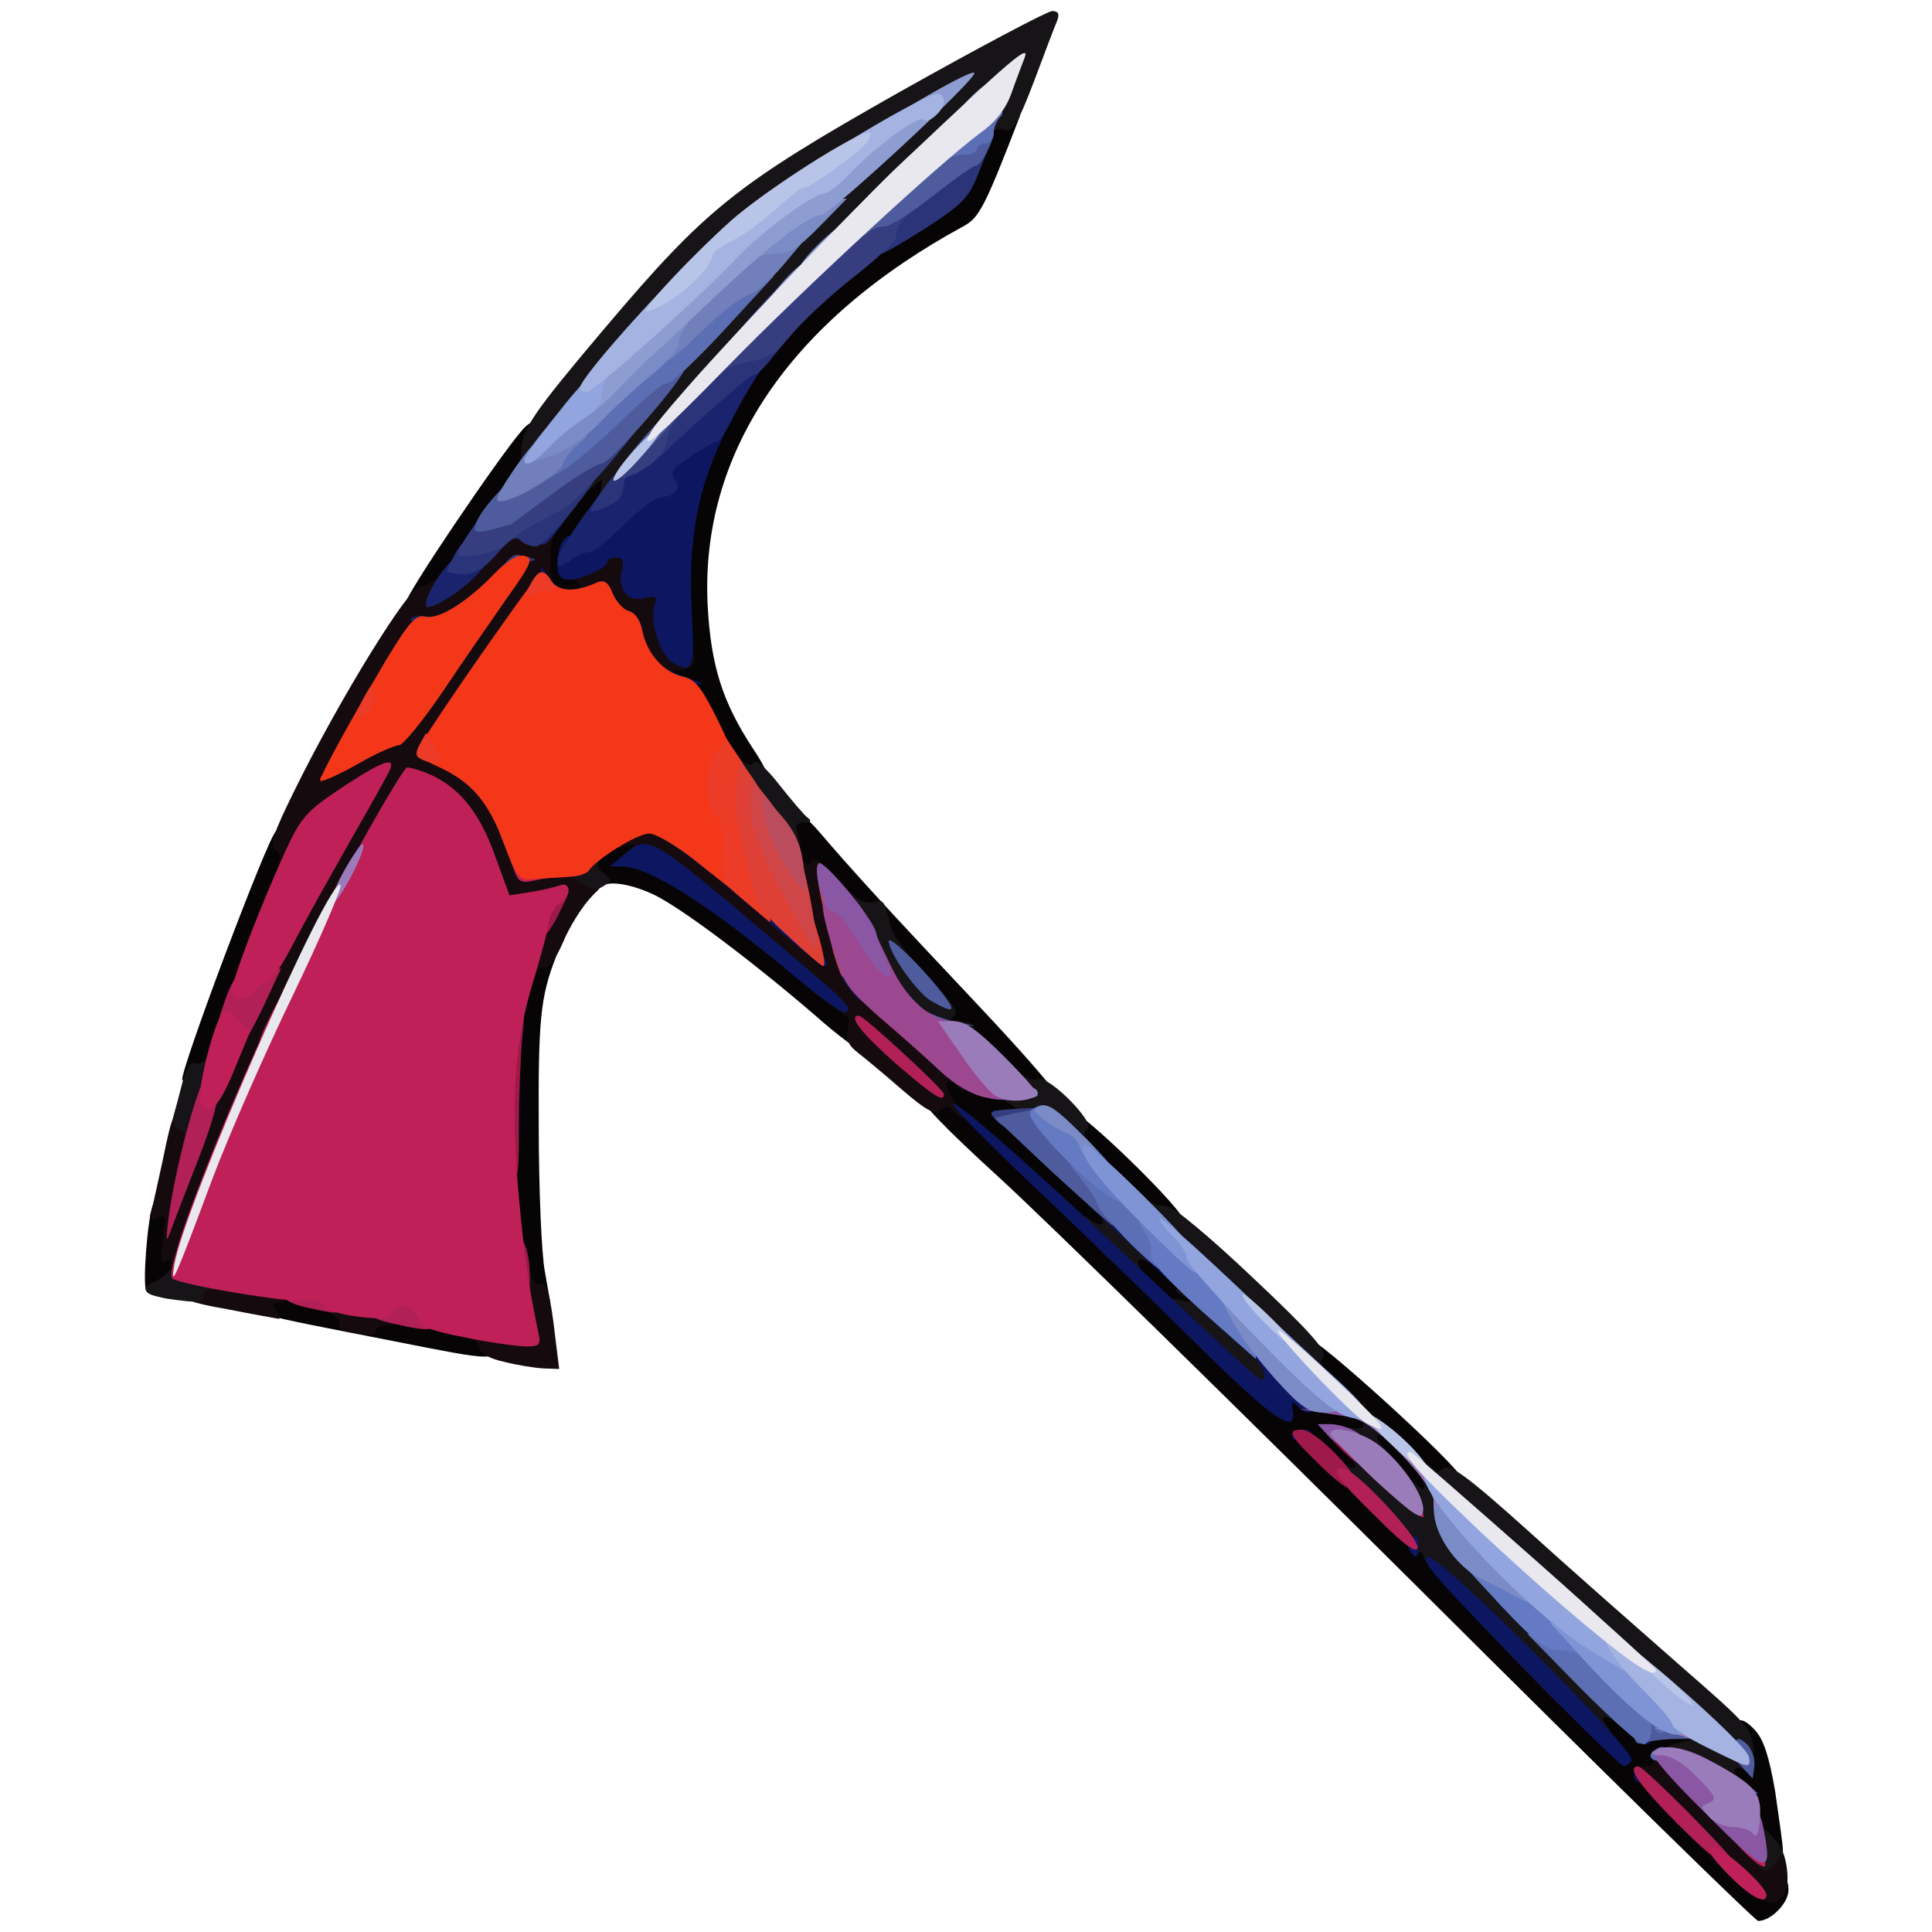 <?xml version="1.0" encoding="utf-8"?>
<!DOCTYPE svg PUBLIC "-//W3C//DTD SVG 1.0//EN" "http://www.w3.org/TR/2001/REC-SVG-20010904/DTD/svg10.dtd">
<svg version="1.0" xmlns="http://www.w3.org/2000/svg" width="32px" height="32px" viewBox="0 0 350 350" preserveAspectRatio="xMidYMid meet">
 <g fill="#070406">
  <path d="M257 287.7 c-33.3 -33.1 -67.4 -66.5 -75.8 -74.2 -10.2 -9.3 -14.9 -14.2 -14.2 -14.9 0.5 -0.5 1 -2 1 -3.3 0 -2 0.5 -2.3 3.9 -2.3 2.2 0 4.3 0.5 4.6 1 0.3 0.6 1.1 1 1.8 1 0.6 0 -0.4 -1.6 -2.3 -3.5 -1.9 -1.9 -4.2 -3.5 -5.2 -3.5 -1.1 0 -1.8 -0.7 -1.8 -1.9 0 -1 -2.5 -4.6 -5.5 -8 -3.5 -3.9 -5.5 -7.1 -5.5 -8.6 0 -1.9 -0.5 -2.5 -2.3 -2.5 -1.3 0 -3.8 -1.5 -5.7 -3.5 -1.9 -1.9 -4.2 -3.5 -5.1 -3.5 -2.4 0 -2.8 -0.9 -3.5 -7.9 -0.6 -5.5 -0.5 -6.1 1.2 -6.1 1 0 3.7 2.2 5.9 4.8 5.8 6.8 12.2 13.8 28.7 31.3 8.1 8.6 14.5 15.9 14.1 16.3 -0.3 0.3 -1.5 0.6 -2.5 0.6 -2.8 0 -2.2 3.3 1.2 6.5 l3 2.9 0 -3.2 c0 -1.7 0.5 -3.4 1.1 -3.8 1.3 -0.8 21.1 18.5 20.3 19.8 -0.9 1.4 -7.7 0.8 -9.6 -0.9 -1.7 -1.5 -1.8 -1.4 -1.8 1.5 0 3 0.2 3.2 3.8 3.2 5.2 0.1 12.2 6.5 12.2 11.3 0 2.6 1.1 4.4 5.8 9 4.2 4.1 6.5 5.7 8.5 5.7 2.5 0 2.7 -0.3 2.7 -3.9 0 -2.2 0.5 -4.3 1 -4.6 1.1 -0.7 27.3 23.1 27.8 25.3 0.2 0.7 -0.6 1.6 -1.7 1.9 -1.2 0.3 -2.1 1.2 -2.1 1.9 0 0.9 -1.2 1.4 -3.4 1.4 -2.7 0 -3.9 -0.7 -5.6 -3.1 -1.2 -1.6 -2.5 -2.8 -2.8 -2.4 -0.8 0.8 8.9 10.5 10.5 10.5 0.7 0 1.3 0.6 1.3 1.3 0 0.6 5.9 7.4 13.1 15 12.3 12.9 13.3 13.7 16.8 13.7 2.5 0 4.4 0.7 5.6 2 1.4 1.5 3.1 2 7.2 2 l5.3 0 0 3.4 c0 3 -0.3 3.5 -2.7 3.8 -5.2 0.6 -4.1 3.5 4.8 12.4 5.6 5.6 9.1 8.4 10.6 8.4 1.8 0 2.3 0.6 2.3 2.4 0 2.4 -3.2 5.6 -5.5 5.6 -0.5 0 -28.2 -27.1 -61.5 -60.3z"/>
  <path d="M317.6 335.4 c-0.9 -0.8 -1.6 -2.8 -1.6 -4.4 0 -1.9 -0.9 -3.5 -2.5 -4.8 -2.9 -2.3 -3.7 -9.2 -1 -9.2 0.9 0 1.5 -0.9 1.5 -2.4 0 -3.5 1.4 -3.9 3.9 -1.2 1.6 1.7 2.6 4.8 3.7 11.2 0.7 4.9 1.4 9.7 1.4 10.7 0 2.2 -3.3 2.3 -5.4 0.1z"/>
  <path d="M71 242.9 c-26.5 -5.2 -25 -4.7 -25 -7.6 l0 -2.6 7.6 0.6 c4.1 0.3 8.5 1.2 9.7 2 1.2 0.8 6 1.7 10.7 2 4.7 0.4 10.2 1.1 12.3 1.7 3.2 0.9 3.7 1.5 3.7 4 0 3.7 0.2 3.7 -19 -0.1z"/>
  <path d="M93.6 235.2 c-0.2 -0.4 -1 -4.5 -1.6 -9.1 -1.5 -9.8 -0.8 -44.5 1 -50.3 1 -3.5 1.4 -3.8 4.7 -3.8 2.6 0 3.4 0.4 3 1.4 -2.8 7.2 -3.2 11.4 -3.1 30.6 0 11.3 0.5 23.1 1.1 26.3 l1 5.7 -2.8 0 c-1.5 0 -3 -0.3 -3.3 -0.8z"/>
  <path d="M26.5 233.9 c-0.7 -1.1 0.2 -13.1 1.2 -15.6 0.3 -0.7 1.5 -1.3 2.8 -1.3 2.1 0 2.3 0.5 3 7.9 0.4 4.4 0.4 8.5 0 9 -0.8 1.4 -6.2 1.4 -7 0z"/>
  <path d="M33 195.6 c0 -2.7 15.2 -43 16.9 -44.9 0.4 -0.4 1.5 -0.5 2.4 -0.1 3 1.1 1.9 6.9 -3.7 21.2 -2.9 7.5 -6.1 16.1 -7.1 19 -1.6 4.9 -1.8 5.2 -5.1 5.2 -1.9 0 -3.4 -0.2 -3.4 -0.4z"/>
  <path d="M147.5 183.8 c-11.4 -9.8 -24.3 -19.5 -29.2 -21.8 -4.6 -2.1 -8.8 -2.6 -9.8 -1 -1.3 2.1 -3.5 -0.3 -3.5 -4.1 0 -4.7 2.7 -6.9 8.7 -6.9 3.6 0 4.3 0.3 4.3 2 0 1.3 1.4 2.7 4.3 4.1 5.8 2.9 15 9.6 24.9 17.9 4.5 3.9 8.6 7 9 7 1 0 1.1 8.7 0.1 9.3 -0.5 0.3 -4.4 -2.6 -8.8 -6.5z"/>
  <path d="M129 137.3 c-1.6 -2.5 -3.4 -6.1 -4 -7.9 -0.8 -2.2 -1.8 -3.4 -3.3 -3.6 -1.7 -0.2 -2.3 -1.1 -2.5 -4 -0.2 -2.9 0 -3.8 1.2 -3.8 1.4 0 1.6 -1.7 1.6 -11.3 0 -29.3 12.8 -49.9 42.3 -68.2 7.8 -4.9 8.1 -5.2 10.6 -11.7 2.6 -6.8 2.6 -6.8 6.4 -6.8 2.7 0 3.8 0.4 3.4 1.2 -6.2 16.1 -7.3 18.2 -10 19.7 -31.7 17.2 -47.9 41.3 -46.5 68.8 0.6 11 2.7 17.5 8.2 25.9 1.9 2.8 3.2 5.5 2.9 5.8 -0.4 0.3 -2.1 0.6 -4 0.6 -2.9 0 -3.7 -0.6 -6.3 -4.7z"/>
  <path d="M73.6 109.1 c-0.5 -0.8 17 -26.7 21.1 -31.3 2.2 -2.5 3.3 -1.3 3.3 3.6 0 3.3 -0.8 5.3 -3.3 8.7 -1.8 2.4 -5.7 7.9 -8.6 12.2 -4.9 7 -5.7 7.7 -8.7 7.7 -1.8 0 -3.5 -0.4 -3.8 -0.9z"/>
  <path d="M97.2 108.8 c-0.7 -0.7 -1.2 -3.9 -1.2 -7.2 0 -5.7 0.3 -6.5 4.5 -11.8 4 -5.1 5 -5.8 8 -5.8 3.4 0 3.5 0.1 3.5 4.1 0 3.3 -0.7 5.1 -3.5 8.5 -3.9 4.7 -4.2 5.4 -2 5.4 1.1 0 1.5 1.1 1.5 4 l0 4 -4.8 0 c-2.6 0 -5.3 -0.5 -6 -1.2z"/>
 </g>
 <g fill="#150b0e">
  <path d="M307.3 333.8 c-6.2 -6.2 -11.3 -11.9 -11.3 -12.6 0 -0.6 0.9 -1.2 2 -1.2 1.3 0 1.8 -0.5 1.4 -1.5 -0.5 -1.1 0.1 -1.5 1.8 -1.5 1.6 0 4.9 2.6 10.8 8.5 4.7 4.7 9 8.5 9.7 8.5 1.6 0 2.9 6.9 1.6 8.9 -2.3 3.6 -4.7 2.2 -16 -9.1z"/>
  <path d="M91.3 246.7 c-2.4 -0.5 -4.3 -1.5 -4.3 -2.2 0 -0.7 -0.7 -1.5 -1.5 -1.9 -3.1 -1.2 -1.3 -2.6 3.3 -2.6 l4.7 0 -0.3 -5.5 c-0.3 -4.3 -0.1 -5.5 1.1 -5.5 0.8 0 1.7 0.9 2 2.1 0.3 1.2 1 1.8 1.5 1.5 1.2 -0.7 1.9 1.8 2.8 9.7 l0.7 5.7 -2.9 -0.1 c-1.6 -0.1 -4.8 -0.6 -7.1 -1.2z"/>
  <path d="M63.2 241.3 c-1.2 -0.2 -2 -0.8 -1.7 -1.3 0.3 -0.5 -0.4 -1.4 -1.5 -2 -4.8 -2.6 0.1 -3.9 9.3 -2.4 2.7 0.5 3.7 1.1 3.7 2.5 0 1.4 -0.7 1.9 -2.5 1.9 -1.4 0 -2.5 0.5 -2.5 1 0 1 -0.7 1.1 -4.8 0.3z"/>
  <path d="M41.3 237.2 c-6.9 -1.2 -8.3 -1.8 -8.3 -3.3 0 -1.1 -0.6 -1.9 -1.4 -1.9 -1 0 -1.2 -0.7 -0.8 -2.2 0.4 -1.5 0.2 -1.9 -0.7 -1.3 -1 0.5 -1.1 -0.4 -0.6 -3.9 0.7 -4.1 0.5 -4.6 -1 -4 -1.4 0.6 -1.6 0.3 -1.1 -1.2 0.3 -1 1.2 -5.2 2.1 -9.3 1.7 -8.4 2.1 -9.1 4.1 -9.1 0.8 0 2.2 -1.7 3.1 -3.7 4.3 -10.6 13 -28.8 17.9 -37.5 3 -5.4 5.4 -10.1 5.4 -10.4 0 -1.7 -3 2.2 -4 5.2 -0.9 2.6 -1.7 3.4 -3.5 3.4 -1.8 0 -2.3 -0.4 -1.8 -1.6 0.3 -0.9 0 -2 -0.8 -2.5 -1.1 -0.7 -0.5 -2.7 3.4 -10.6 8.2 -16.7 21 -37.4 22.8 -37 1 0.3 4.1 -2.1 7.9 -5.9 4.7 -4.8 6.9 -6.4 9 -6.4 3.1 0 8.3 2.4 7.3 3.3 -0.8 0.9 -0.8 7.5 0 8.4 0.4 0.3 -0.9 2.8 -2.9 5.5 -1.9 2.7 -6.4 9.1 -9.9 14.2 l-6.5 9.3 4.5 2.9 c4.5 2.8 8.3 8.8 10 15.6 0.7 2.5 0.9 2.7 5.3 2.1 3.8 -0.4 5.1 -0.1 7.1 1.6 l2.5 2.1 -3.1 3.3 c-1.7 1.7 -4.1 5.5 -5.3 8.4 -1.4 3.2 -2.7 5 -3.5 4.7 -0.7 -0.3 -1.5 0.2 -1.8 1 -0.4 0.9 -1.1 1.6 -1.7 1.6 -1.5 0 -1.2 -5.5 0.4 -9.5 l1.5 -3.5 -3.8 0 -3.8 0 -2.7 -7.3 c-2.5 -6.9 -7.6 -13.7 -10.2 -13.7 -1.7 0 -12.8 19.5 -22.3 39.1 -7.7 15.9 -19.9 45.7 -18.9 46.3 0.2 0.1 3.9 0.8 8.3 1.5 5 0.8 8.4 1.9 9.1 3 1.1 1.4 0.9 1.6 -1.2 1.9 -2.1 0.3 -2.3 0.6 -1.3 1.8 0.6 0.8 0.8 1.4 0.3 1.3 -0.5 -0.1 -4.6 -0.8 -9.1 -1.7z m35.1 -113.7 c5.2 -7.8 5.4 -8.5 3.3 -8.5 -1.7 0 -3.3 1.7 -7 7.9 -5.2 8.7 -5.3 9.1 -3.4 9.1 0.8 0 3.9 -3.8 7.1 -8.5z"/>
  <path d="M173 201.5 c-1 -1.2 -1.6 -1.3 -2.6 -0.4 -1.1 0.9 -2.6 0.1 -7 -3.7 -3.1 -2.7 -6.7 -5.7 -8 -6.7 -1.8 -1.4 -2.2 -2.5 -1.8 -4.3 0.3 -1.3 0.2 -2.4 -0.3 -2.4 -0.5 0 -4.8 -3.4 -9.7 -7.5 -11.9 -9.9 -27.2 -20.5 -29.9 -20.5 -2.2 -0.1 -2.2 -0.1 -0.2 -1.7 1.9 -1.5 1.9 -1.5 -0.7 -0.9 -2.5 0.6 -2.8 0.3 -2.8 -1.8 0 -2.9 1.6 -3.6 8 -3.6 4.5 0 5.5 0.5 12.5 6.3 4.3 3.4 8.8 7 10.1 8 l2.4 1.9 0 -4.9 c0 -2.6 0.5 -5.5 1 -6.3 0.8 -1.2 1 -1.1 1 0.7 0 1.2 0.5 2.5 1 2.8 0.6 0.3 1 0.1 1 -0.6 0 -0.7 1.1 -0.2 2.5 1.1 1.4 1.3 2.5 3.1 2.5 4.1 0 0.9 0.9 4.7 2 8.3 2 6.3 2.5 7 11.5 14.7 8.2 7 9.5 8.5 9.5 11.2 0 2.4 -0.3 2.8 -1.2 1.9 -0.7 -0.7 -1.5 -1.2 -2 -1.2 -1.1 0 0.4 3.3 2.1 4.7 0.9 0.6 1.3 1.4 1 1.7 -0.3 0.4 -1.2 0 -1.9 -0.9z"/>
  <path d="M116.1 122.8 c-1.2 -1.2 -2.4 -3.6 -2.7 -5.5 -0.3 -1.8 -1.2 -3.3 -2 -3.3 -0.8 0 -1.9 -0.9 -2.6 -2 -0.8 -1.2 -2.4 -2 -4 -2 -1.8 0 -2.8 -0.5 -2.8 -1.5 0 -0.8 0.7 -1.5 1.5 -1.5 0.8 0 1.5 -0.4 1.5 -1 0 -0.5 -0.9 -1 -2 -1 -1.5 0 -2 -0.7 -2 -2.7 0 -1.6 0.5 -3.5 1 -4.3 0.8 -1.2 1 -1.1 1 0.8 0 2.6 1.2 2.8 3.4 0.7 0.8 -0.8 3.2 -1.5 5.5 -1.5 4 0 4.1 0.1 4.1 3.5 0 3.2 0.2 3.5 3 3.5 2.9 0 3 0.2 3 4.5 0 3.2 0.6 5.1 2 6.5 2.6 2.6 2.5 4.8 -0.2 5.3 l-2.3 0.4 2.2 0.8 c3.2 1 1.8 2.5 -2.2 2.5 -2.2 0 -4.1 -0.8 -5.4 -2.2z"/>
 </g>
 <g fill="#161416">
  <path d="M318.2 337.8 c-1.3 -1.3 -1.7 -7.8 -0.4 -7.8 0.9 0 5.2 4.5 5.2 5.5 0 0.7 -2.6 3.5 -3.2 3.5 -0.2 0 -0.9 -0.5 -1.6 -1.2z"/>
  <path d="M307 322 c-1.9 -1.1 -4.3 -1.9 -5.3 -2 -3 0 -1.5 -3.4 1.8 -4.1 l3 -0.7 -3.2 -0.1 c-3.8 -0.1 -4.4 -1.6 -1 -2.5 2.6 -0.8 3.1 -0.3 -23.4 -23.5 -14.4 -12.7 -15.5 -13.5 -8.9 -6.5 4.1 4.3 11.1 11.7 15.7 16.4 6.6 6.8 8.3 9.1 8.3 11.4 0 2.3 -0.3 2.7 -1.2 1.8 -1.7 -1.7 -3.3 -1.5 -1.8 0.3 1.1 1.3 0.8 1.5 -1.3 1.5 -2 0 -5.8 -3.4 -17.1 -15.2 -8 -8.4 -14.6 -15.8 -14.6 -16.5 0 -0.7 -0.4 -1.2 -0.9 -1.1 -1.7 0.5 -15.1 -13.3 -15.1 -15.5 0 -1.6 0.3 -1.8 1.2 -0.9 1.9 1.9 3.3 1.4 1.5 -0.6 -2.5 -2.7 -2.2 -6.2 0.3 -5.5 1.1 0.3 2 0 2 -0.6 0 -0.6 -0.7 -1.1 -1.5 -1.1 -0.8 0 -1.5 -0.4 -1.5 -1 0 -0.5 0.7 -1 1.5 -1 2.3 0 7.5 4.1 7.5 5.9 0 1.2 -0.3 1.2 -1.2 0.3 -1.9 -1.9 -3.3 -1.4 -1.5 0.6 1 1 1.5 2.1 1.4 2.3 -0.2 0.2 1.2 1.8 3.1 3.4 3.3 2.8 3.5 2.9 3 0.8 -0.7 -2.4 0.6 -4.1 1.7 -2.3 0.5 0.8 1.1 0.8 2 0 1.1 -0.9 4.3 1.4 15.2 11.2 7.6 6.9 19.9 17.7 27.3 24.2 13.3 11.6 13.5 11.8 13.7 16.3 0.3 4 0.2 4.4 -1.2 3.3 -0.9 -0.7 -1.8 -1 -2.2 -0.6 -0.4 0.3 0.2 1.3 1.3 2.1 1.8 1.3 1.7 1.4 -1.6 1.4 -1.9 0 -5.1 -0.8 -7 -1.9z"/>
  <path d="M218.7 245.2 c-8.3 -8.3 -9.5 -10.6 -4.9 -9.7 2.5 0.6 2.5 0.5 0.7 -0.6 -2 -1.3 -2 -1.3 0.3 -1.8 2.3 -0.6 2.2 -0.7 -1.2 -4 -3.4 -3.3 -3.6 -3.4 -3.6 -1.2 0 2 -0.2 2.2 -1.5 1.1 -0.9 -0.7 -1.8 -1 -2.2 -0.7 -0.3 0.4 0 1.3 0.7 2.2 1 1.2 1 1.5 -0.1 1.5 -2.4 0 -10.9 -8 -10.9 -10.2 0 -1.7 0.2 -1.8 1.5 -0.8 0.9 0.7 1.8 1 2.2 0.6 0.4 -0.3 -0.2 -1.3 -1.3 -2.1 -1.8 -1.3 -1.7 -1.4 1.5 -1.5 1.9 0 4.3 0.7 5.3 1.7 1.7 1.5 1.8 1.5 1.8 -0.6 0 -1.5 0.4 -2 1.3 -1.4 0.6 0.4 2.1 0.8 3.1 0.8 1.1 0 7.9 5.7 15.6 13 10.3 9.7 13.5 13.3 12.7 14.3 -0.7 0.9 -0.5 1.7 0.9 2.7 1.8 1.3 1.7 1.4 -1.5 1.5 -1.9 0 -4.3 -0.7 -5.3 -1.7 -1.7 -1.5 -1.8 -1.4 -1.8 1.5 0 2.8 -0.3 3.2 -2.8 3.2 -2.1 0 -4.5 -1.8 -10.5 -7.8z"/>
  <path d="M30.5 235.3 c-3.9 -0.6 -5.4 -2 -2.9 -2.9 1 -0.4 2.6 -1.5 3.4 -2.5 1.3 -1.6 2 -1.7 5.3 -0.7 3.8 1.2 5.4 4.7 2 4.4 -1 0 -1.7 0.5 -1.5 1.2 0.2 1.2 -0.7 1.3 -6.3 0.5z"/>
  <path d="M33.3 206.6 c0.3 -0.8 -0.1 -1.7 -0.9 -2 -0.9 -0.3 -1.3 -1.3 -1 -2.3 0.3 -1 1 -3.7 1.6 -6 0.7 -2.9 1.5 -4 2.4 -3.7 0.7 0.3 1.6 -0.2 1.9 -1 1 -2.7 2.7 -1.8 2.7 1.4 0 1.7 -0.7 5.7 -1.7 9 -1.3 4.7 -2 6 -3.6 6 -1.2 0 -1.7 -0.5 -1.4 -1.4z"/>
  <path d="M190.5 206 c-1.2 -1.3 -3.1 -2 -5.7 -2 -2.7 0 -3.8 -0.4 -3.8 -1.5 0 -0.8 0.8 -1.5 1.8 -1.5 1.6 -0.1 1.6 -0.1 0 -1.1 -2.2 -1.2 -2.4 -3.9 -0.3 -3.9 0.8 0 1.5 -0.5 1.5 -1.1 0 -0.8 0.4 -0.8 1.4 0 0.7 0.6 2 0.9 2.7 0.6 1.9 -0.7 10.5 8 8.9 9 -0.8 0.5 -0.8 1 0.1 2.1 1.9 2.3 -4.4 1.8 -6.6 -0.6z"/>
  <path d="M164.4 186 c-1.9 -1.3 -4.3 -4.3 -5.9 -7.8 -1.5 -3.1 -3.4 -7 -4.1 -8.5 -0.8 -1.6 -1.4 -4.2 -1.4 -5.9 0 -3 0.1 -3 1.9 -1.4 1 0.9 2.5 1.4 3.4 1 1.7 -0.6 2 -0.2 3.1 4.6 0.3 1.4 3.3 5.4 6.7 8.9 4.5 4.7 5.7 6.6 4.7 7.2 -0.9 0.6 -0.7 0.9 0.9 0.9 2.7 0 3.8 1.6 1.7 2.4 -3.1 1.2 -7.9 0.5 -11 -1.4z"/>
  <path d="M104.5 159.4 c-2.4 -1.9 -2.7 -2.5 -1.6 -3.8 0.8 -0.9 2.7 -1.6 4.3 -1.6 2.6 0 2.9 0.2 1.8 1.5 -1.1 1.3 -1 1.8 0.4 2.8 1.5 1.1 1.5 1.3 -0.2 2.3 -1.4 0.9 -2.3 0.7 -4.7 -1.2z"/>
  <path d="M136.1 147.7 c-2.9 -3.8 -4.1 -6.3 -4.1 -8.7 0 -3.2 0.1 -3.2 1.9 -1.6 1.3 1.1 2.1 1.4 2.6 0.7 0.3 -0.7 2.4 1.1 4.7 4.1 2.3 2.9 4.6 5.6 5.2 6 0.7 0.5 0.4 0.8 -0.7 0.8 -1.4 0 -1.7 0.5 -1.2 2 0.5 1.6 0.2 2 -1.8 2 -1.8 0 -3.6 -1.5 -6.6 -5.3z"/>
  <path d="M108.8 88.8 c0.5 -2.3 0.5 -2.3 -1.6 -0.4 -2.2 1.9 -2.2 1.9 -2.2 -1.3 0 -3.7 10.3 -16.5 32.6 -40.5 11.9 -12.9 13.2 -14.6 9.5 -12.5 -9.2 5.1 -26.7 22.7 -41.4 41.6 -5 6.4 -7.8 9.3 -9.3 9.3 -1.7 0 -2.1 -0.6 -2 -3.3 0.2 -4 2.1 -6.8 15.2 -22.3 18.3 -21.6 23.6 -25.9 53.3 -42.7 14.4 -8.1 26.9 -14.7 27.7 -14.7 1.1 0 1.4 0.5 0.9 1.8 -0.4 0.9 -2.3 5.9 -4.2 11 -3 7.8 -3.9 9.2 -5.4 8.7 -1.3 -0.4 -1.9 -0.1 -1.9 0.9 0 2.1 -2.8 2.1 -3.2 0 -0.6 -3.3 -36 32.8 -57.8 58.9 -4.4 5.3 -7.1 7.7 -8.6 7.7 -1.8 0 -2.1 -0.4 -1.6 -2.2z"/>
 </g>
 <g fill="#0d1660">
  <path d="M296 321.5 c0 -0.9 0.5 -1.5 1.1 -1.3 0.6 0.2 1.1 0.8 1.1 1.3 0 0.5 -0.5 1.1 -1.1 1.3 -0.6 0.2 -1.1 -0.4 -1.1 -1.3z"/>
  <path d="M280.5 306.8 c-21 -21.5 -23 -23.7 -21.9 -24.8 1.3 -1.3 37.9 35.3 37 36.9 -0.4 0.6 -1 1.1 -1.4 1.1 -0.4 0 -6.6 -6 -13.7 -13.2z"/>
  <path d="M278.1 297.3 c-9.9 -10.4 -17.6 -19 -17 -19.2 1.1 -0.3 37.9 35.7 37.9 37.1 0 2.8 -5 -1.5 -20.9 -17.9z"/>
  <path d="M255.4 280.9 c-0.3 -0.6 -0.1 -1.6 0.5 -2.2 0.8 -0.8 1.1 -0.5 1.1 1.1 0 2.4 -0.5 2.8 -1.6 1.1z"/>
  <path d="M234 260 c0 -0.5 0.9 -1 2.1 -1 1.1 0 1.7 0.5 1.4 1 -0.3 0.6 -1.3 1 -2.1 1 -0.8 0 -1.4 -0.4 -1.4 -1z"/>
  <path d="M216.5 243.2 c-8.2 -8.1 -21.7 -21.2 -30 -29 -8.2 -7.8 -14.5 -14.2 -13.8 -14.2 1.4 0 14.4 11.5 37.5 33.3 9.7 9.2 17.9 16.7 18.2 16.7 1.6 0 0.3 -3.1 -2.1 -5 -6.8 -5.3 -47.1 -43.5 -46.2 -43.8 1.2 -0.5 4.1 2 28.6 24.9 11.4 10.8 21 18.9 22 18.9 2.8 0 7.3 5.1 7.3 8.3 0 2.9 -0.9 3.4 -2.9 1.5 -1 -1.1 -1.2 -0.9 -0.9 0.7 0.8 4.7 -3.6 1.7 -17.7 -12.3z"/>
  <path d="M144.1 177 c-14.7 -12.4 -26.4 -20 -31.3 -20 l-2.3 -0.1 2.4 -1.9 c4.6 -3.9 4.2 -4.2 28.4 16.3 12.4 10.5 13.2 11.3 11.9 12.1 -0.5 0.3 -4.6 -2.6 -9.1 -6.4z"/>
  <path d="M154.2 179.5 c-3.1 -3.9 -2.8 -5.5 0.4 -2.3 1.5 1.4 2.4 3.2 2.2 3.9 -0.3 0.8 -1.2 0.2 -2.6 -1.6z"/>
  <path d="M141.5 168.9 c-14.1 -12.2 -21.7 -17.9 -23.8 -17.9 -1.2 0 -3.9 1.1 -6 2.5 -2.8 2 -3.7 2.2 -3.7 1.1 0 -2.6 4.2 -4.6 9.5 -4.6 5.4 0.1 4 -0.8 23.2 15.3 7.3 6 10.5 9.8 8.5 9.7 -0.4 -0.1 -3.8 -2.8 -7.7 -6.1z"/>
  <path d="M118 122 c-1.1 -1.1 -2.3 -3.8 -2.6 -6 -0.5 -3 -1.1 -4 -2.5 -4 -1 0 -2.3 -0.9 -2.9 -2 -0.9 -1.6 -2.1 -2 -6.5 -2 -5.3 0 -5.5 -0.1 -5.5 -2.7 l0 -2.7 1.6 2.3 c1.7 2.3 4.3 2.5 8.6 0.6 1.3 -0.5 2 0 2.8 2 0.6 1.5 1.9 2.9 2.9 3.2 1.2 0.3 2.2 1.7 2.5 3.6 0.9 4.5 2.9 6.7 7.3 8.2 l3.8 1.4 -3.7 0.1 c-2.5 0 -4.5 -0.7 -5.8 -2z"/>
  <path d="M121.8 120 c-2.2 -1.3 -4.1 -7.4 -3.3 -10.1 0.6 -1.9 0.4 -2.1 -1.8 -1.5 -3.1 0.7 -4.9 -1.7 -4 -5.2 0.4 -1.6 0.1 -2.2 -1.1 -2.2 -0.9 0 -1.6 0.4 -1.6 0.8 0 1.1 -4.6 3.2 -7 3.2 -1.4 0 -2 -0.7 -2 -2.4 0 -3.5 1 -5.6 2.7 -5.6 0.7 0 3.6 -2.2 6.4 -5 2.7 -2.7 5.6 -5 6.4 -5 0.9 0 1.5 -1 1.5 -2.3 0 -2.9 6.9 -7.7 11 -7.7 l2.9 0 -1.9 4.3 c-3.8 8.6 -5.3 17.5 -4.7 29 0.6 11.1 0.3 11.9 -3.5 9.7z"/>
 </g>
 <g fill="#1a236d">
  <path d="M74.4 112.1 c0.3 -0.4 1.6 -0.6 2.9 -0.4 1.6 0.3 3.8 -0.7 7.1 -3.2 3.6 -2.7 4.7 -3.2 4.4 -1.8 -0.5 2.8 -6.6 6.3 -11 6.3 -2.2 0 -3.7 -0.4 -3.4 -0.9z"/>
  <path d="M77.4 108.3 c1.5 -3.8 5.2 -8.3 6.4 -7.8 0.8 0.3 2.3 0.5 3.5 0.5 1.9 0 1.9 0.2 -0.9 3.1 -2.6 2.8 -7.3 5.9 -9 5.9 -0.3 0 -0.3 -0.8 0 -1.7z"/>
  <path d="M101 101.3 c0 -2 11.7 -17.7 16.7 -22.5 11.3 -11 15.1 -13.8 18.2 -13.8 l3.3 0 -2.2 3.3 c-1.1 1.7 -3.1 5.1 -4.3 7.5 -1.1 2.3 -2.4 4.2 -2.8 4.2 -0.4 0 -2.6 1.2 -4.8 2.7 -3.1 2 -3.8 2.9 -3 3.9 1.4 1.7 0.3 3.4 -2.1 3.4 -1.1 0 -4.2 2.3 -6.9 5 -2.8 2.8 -5.6 5 -6.3 5 -0.8 0 -2.4 0.7 -3.6 1.6 -2 1.4 -2.2 1.4 -2.2 -0.3z"/>
  <path d="M98 97.7 c0 -2 5.2 -8.6 6.8 -8.7 0.8 0 0 1.9 -2 4.6 -3.7 5.2 -4.8 6.1 -4.8 4.1z"/>
 </g>
 <g fill="#2b3479">
  <path d="M89.9 103.6 c2.4 -2.5 3.8 -3.2 5.4 -2.8 2.1 0.6 2.1 0.6 0.3 1 -1.1 0.2 -2.8 1.5 -3.9 2.8 -1 1.3 -2.6 2.4 -3.5 2.4 -1.1 0 -0.7 -0.9 1.7 -3.4z"/>
  <path d="M81 103.4 c0 -0.3 0.8 -1.9 1.7 -3.5 1.4 -2.3 2.5 -2.9 5 -2.9 2.2 0 3.3 -0.5 3.3 -1.5 0 -2 6.9 -6.5 10.1 -6.5 1.8 0 3.4 -0.9 4.7 -2.6 1 -1.5 2.4 -2.5 3 -2.3 1.5 0.6 -9.7 14.9 -11.7 14.9 -1 0 -2.2 -0.5 -2.8 -1.1 -0.9 -0.9 -2 -0.2 -4.3 2.5 -2.3 2.6 -4 3.6 -6.1 3.6 -1.6 0 -2.9 -0.3 -2.9 -0.6z"/>
  <path d="M107 92.4 c0 -0.3 1.2 -2.3 2.8 -4.5 2.5 -3.5 6.2 -5.3 6.2 -2.9 0 0.6 -0.7 1 -1.5 1 -0.8 0 -1.5 0.8 -1.5 1.9 0 1 -0.6 2.3 -1.2 2.8 -1.7 1.3 -4.8 2.4 -4.8 1.7z"/>
  <path d="M118 80.2 c0 -2.2 1.8 -4.7 7.3 -10.5 7 -7.5 7.3 -7.7 12 -7.7 l4.9 0 -2.4 2.9 c-1.3 1.7 -2.7 3 -3.2 3 -0.8 0.1 -7.2 5.6 -15.2 13.1 -2.8 2.7 -3.4 2.5 -3.4 -0.8z"/>
  <path d="M159 42 c0 -3.7 0.5 -4.3 6.9 -9.5 5 -3.9 7.8 -5.5 10 -5.5 l3.1 0 -1.9 4.8 c-1.6 4 -2.9 5.3 -9.2 9.4 -4.1 2.6 -7.7 4.7 -8.1 4.7 -0.5 0.1 -0.8 -1.7 -0.8 -3.9z"/>
 </g>
 <g fill="#363e80">
  <path d="M180.6 203.1 c-1.7 -1.8 -1.6 -1.9 3.3 -2.2 4.7 -0.4 5.1 -0.2 5.1 1.9 0 1.8 -0.5 2.2 -3.3 2.2 -2.1 0 -4.1 -0.8 -5.1 -1.9z"/>
  <path d="M179.5 199 c-2.4 -0.6 -1.8 -0.8 2.9 -0.9 3.3 0 5.7 0.1 5.5 0.3 -1.1 0.9 -5.7 1.2 -8.4 0.6z"/>
  <path d="M92 101.5 c0.7 -0.8 1.6 -1.2 2.1 -0.9 1.3 0.8 0.1 2.4 -1.8 2.4 -1.3 0 -1.3 -0.3 -0.3 -1.5z"/>
  <path d="M83 100.3 c0 -1.3 4.9 -8.3 5.9 -8.3 0.4 0 4.1 -2.5 8.1 -5.5 5.7 -4.2 8.2 -5.5 10.9 -5.5 2.6 0 4.4 -0.9 7 -3.2 1.9 -1.8 0.3 0.4 -3.5 5 -3.8 4.6 -8.2 9 -9.9 9.7 -4.1 1.9 -8.8 4.8 -10 6.2 -1.2 1.4 -8.5 2.9 -8.5 1.6z"/>
  <path d="M111.6 85.9 c2.1 -3.6 9 -10.9 10.3 -10.9 1 0 1.1 0.4 0.3 1.3 -0.5 0.6 -1.2 2.3 -1.4 3.6 -0.3 2.5 -3.7 5.5 -7.7 6.6 -1.8 0.6 -2.2 0.4 -1.5 -0.6z"/>
  <path d="M129 67.3 c0 -2.4 9.2 -13.1 19.8 -23 6.3 -5.9 7 -6.2 11.6 -6.3 4.8 0 4.9 0 3.2 1.9 -1 1.1 -1.5 2.4 -1.2 2.9 0.3 0.5 -3.1 3.7 -7.5 7.2 -4.5 3.5 -9.6 8.3 -11.5 10.6 -2.8 3.3 -4.4 4.4 -7.7 4.9 -2.3 0.4 -4.7 1.5 -5.4 2.4 -1.1 1.4 -1.2 1.4 -1.3 -0.6z"/>
 </g>
 <g fill="#9f194a">
  <path d="M239.2 265.5 c-5.6 -5.4 -6.2 -6.5 -3.4 -6.5 2.7 0 11.4 9.2 9.9 10.5 -0.9 0.8 -2.7 -0.3 -6.5 -4z"/>
  <desc>cursor-land.com</desc><path d="M242.5 262.1 c-3.3 -3.5 -3.6 -4.1 -1.9 -4.1 2.6 0 6.7 4.3 6.2 6.5 -0.2 1.2 -1.2 0.7 -4.3 -2.4z"/>
  <path d="M92 229.5 c0 -4 0.4 -5.5 1.4 -5.5 1.6 0 2.6 3 2.6 7.8 0 2.5 -0.4 3.2 -2 3.2 -1.8 0 -2 -0.7 -2 -5.5z"/>
  <path d="M90 203.3 c0 -6 0.3 -13.2 0.6 -16 0.6 -4.4 1 -5.3 2.7 -5.3 1.8 0 1.9 0.4 1.3 6.1 -0.3 3.4 -0.6 10.6 -0.6 16 0 9.2 -0.1 9.9 -2 9.9 -1.9 0 -2 -0.7 -2 -10.7z"/>
  <path d="M96.4 168.6 c-0.3 -0.8 -0.4 -2.7 -0.2 -4.3 0.2 -2.4 0.8 -2.8 3.6 -3.1 3.8 -0.4 3.8 -0.3 1.2 4.8 -2.1 4.2 -3.7 5 -4.6 2.6z"/>
 </g>
 <g fill="#b12056">
  <path d="M303.7 330.2 c-6.9 -7 -9.1 -10.2 -6.9 -10.2 1 0 17.2 16.3 17.2 17.3 0 2.2 -3.4 -0.2 -10.3 -7.1z"/>
  <path d="M306 325.5 c-4 -4.1 -7.1 -7.8 -6.7 -8.2 1 -0.9 15.1 13.1 14.6 14.6 -0.2 0.6 -3.8 -2.2 -7.9 -6.4z"/>
  <path d="M249.3 274.8 c-7.3 -7.1 -8.4 -8.8 -6 -8.8 2.1 0 13.9 12.6 13.5 14.4 -0.2 1.1 -2.3 -0.4 -7.5 -5.6z"/>
  <path d="M250.5 269.4 c-5.3 -4.8 -6.5 -6.4 -5 -6.4 2.3 0 13 10.2 12.4 11.8 -0.2 0.5 -3.5 -1.9 -7.4 -5.4z"/>
  <path d="M71.3 239.8 c-4.5 -1 -5 -1.7 -3.3 -4.9 0.7 -1.2 2.1 -1.9 4.1 -1.9 4.7 0 6.9 1.6 6.9 5 0 3.3 -0.5 3.4 -7.7 1.8z"/>
  <path d="M55.3 236.8 c-7.2 -1.6 -4.4 -5.5 3.3 -4.6 2.3 0.2 3 0.9 3.2 3.1 0.4 3 0.1 3 -6.5 1.5z"/>
  <path d="M32 227 c0 -2.5 9.5 -26.3 9.8 -24.7 0.2 1 -1.5 6.7 -3.7 12.7 -2.3 6 -4.1 11.4 -4.1 12 0 0.5 -0.4 1 -1 1 -0.5 0 -1 -0.5 -1 -1z"/>
  <path d="M30.5 221 c1.1 -9.2 5.7 -26 7 -26 3 0 2.6 4.2 -1.3 14.3 -2.2 5.6 -4.5 11.6 -5.1 13.2 -1 2.8 -1.1 2.7 -0.6 -1.5z"/>
  <path d="M162.3 192.7 c-6.1 -5.4 -8.8 -8.7 -6.7 -8.7 0.9 0 15.4 13.4 15.4 14.2 0 1.6 -1.7 0.5 -8.7 -5.5z"/>
  <path d="M169.5 193.2 c-2.2 -2 -6.3 -5.6 -9 -7.9 -3.8 -3.2 -4.5 -4.2 -3 -4.2 2.3 0 16.9 13.1 16.4 14.7 -0.2 0.6 -2.2 -0.6 -4.4 -2.6z"/>
  <path d="M40.7 188.2 c-1.6 -1.7 -1.6 -2.2 -0.1 -6.5 1.9 -5.6 3.4 -6.9 7.3 -6.5 l3 0.3 -3.4 7.3 c-1.9 3.9 -3.8 7.2 -4.3 7.2 -0.5 0 -1.6 -0.8 -2.5 -1.8z"/>
  <path d="M48.8 184.4 c1.7 -3.6 2.8 -5 3 -3.9 0.5 2.4 -2.8 9.5 -4.4 9.5 -1 0 -0.6 -1.6 1.4 -5.6z"/>
 </g>
 <g fill="#bf2058">
  <path d="M313.1 339.6 c-3.1 -3.2 -3.9 -4.5 -2.8 -4.9 1.3 -0.5 9.7 6.9 9.7 8.6 0 1.9 -3 0.3 -6.9 -3.7z"/>
  <path d="M315.5 335 c-2.4 -2.5 -3.3 -4 -2.4 -4 1.9 0 7.2 5.5 6.7 7 -0.2 0.6 -2.1 -0.7 -4.3 -3z"/>
  <path d="M83.8 242.2 c-5 -0.9 -7.8 -2 -7.8 -2.8 0 -0.7 -0.9 -1.8 -1.9 -2.4 -1.6 -0.8 -2.2 -0.7 -2.9 0.6 -0.7 1.3 -1.9 1.5 -6.5 0.9 -3.3 -0.4 -5.8 -1.3 -6.1 -2.1 -0.4 -0.9 -1.5 -1.2 -3.4 -0.8 -2.5 0.5 -22.8 -2.9 -24 -4 -1.6 -1.6 10.3 -32.1 21.1 -54.2 6.6 -13.3 19 -35.6 21.3 -38.3 0.2 -0.2 1.8 0.2 3.6 0.9 5.7 2.3 9.5 6.8 12.4 14.8 l2.7 7.4 3.8 -0.6 c2 -0.3 4.4 -0.9 5.3 -1.2 2.2 -0.8 2.1 2.2 -0.1 3.4 -0.9 0.5 -1.7 2 -1.9 3.3 -0.1 1.3 -1.4 6.1 -2.8 10.7 -3.4 11 -4.1 21.5 -2.7 38 1.1 12 1.7 16.3 3.7 26 0.4 1.9 0 2.2 -2.8 2.1 -1.8 -0.1 -6.8 -0.8 -11 -1.7z"/>
  <path d="M36.3 199.4 c-0.6 -1.6 2.1 -12.8 3.7 -15.4 0.8 -1.3 1.3 -1.2 3.1 0.7 l2.2 2.2 -2.9 7 c-2.8 6.9 -4.8 8.7 -6.1 5.5z"/>
  <path d="M42 179.5 c0 -1.9 5.5 -16.2 9.8 -25.5 2.7 -5.9 3.8 -7.1 10.1 -11.3 7.1 -4.7 9.7 -5.7 8.8 -3.4 -0.2 0.6 -3.6 6.7 -7.4 13.3 -3.8 6.7 -8.5 15.1 -10.4 18.8 -1.9 3.6 -3.9 6.6 -4.5 6.6 -0.6 0 -1.7 0.7 -2.4 1.5 -1.6 2 -4 1.9 -4 0z"/>
  <path d="M93 157.3 c-0.6 -1.5 -1.8 -4.7 -2.7 -7 -2 -5.4 -5.5 -9 -11.3 -11.6 -5.2 -2.4 -3.3 -3.6 2 -1.3 5.1 2.1 8.6 6.3 11.4 13.6 l2.4 6.5 5.6 -0.3 c3.4 -0.3 5.6 0 5.6 0.6 0 0.6 -1.2 1 -2.7 1 -1.6 0 -4.3 0.2 -6 0.6 -3 0.7 -3.4 0.5 -4.3 -2.1z"/>
  <path d="M58 141.2 c0 -1.6 8 -6.3 10.1 -6 1.5 0.2 0.4 1.2 -4 3.6 -3.4 1.8 -6.1 2.9 -6.1 2.4z"/>
 </g>
 <g fill="#f53719">
  <path d="M126.7 156.5 c-3.8 -3.1 -7.8 -5.5 -9.1 -5.5 -2.1 0 -9.7 4.7 -11 6.8 -0.3 0.5 -2.3 1 -4.3 1.1 -2.1 0.1 -4.9 0.3 -6.2 0.4 -2 0.2 -2.6 -0.7 -4.8 -6.5 -2.9 -7.7 -6 -11.3 -12.1 -14 -2.7 -1.2 -4 -2.3 -3.5 -3.1 1.6 -2.8 9.1 -13.9 15.6 -23 6.7 -9.5 7 -9.7 8.4 -7.6 1.5 2.1 4.3 2.3 8.5 0.4 1.3 -0.5 2 0 2.8 2 0.6 1.5 1.9 2.9 2.9 3.2 1.2 0.3 2.1 1.7 2.5 3.7 0.8 4 3.9 7.5 7.4 8.2 2.2 0.5 3.4 2.1 6.3 8 3.1 6.4 3.5 7.6 2.3 9.1 -1.7 2.3 -1.7 2.8 0.1 4.7 1.2 1.2 1.5 3.4 1.3 9.5 l-0.3 8 -6.8 -5.4z"/>
  <path d="M58 141.4 c0 -0.9 5.7 -11.3 12.1 -22.1 4 -6.6 5.3 -8 6.9 -7.6 2.4 0.6 7.3 -2.4 12.3 -7.5 2.6 -2.7 4.5 -3.8 5.7 -3.5 1.7 0.4 1.3 1.4 -3.2 7.7 -2.7 3.9 -8 11.5 -11.6 16.9 -3.6 5.3 -7.2 9.7 -7.9 9.7 -0.8 0 -4.4 1.6 -7.9 3.6 -3.5 2 -6.4 3.2 -6.4 2.8z"/>
 </g>
 <g fill="#4e5c9d">
  <path d="M313.3 323.5 c-0.9 -2.5 0.2 -2.7 2.8 -0.6 l2.4 2 -2.3 0.1 c-1.2 0 -2.5 -0.7 -2.9 -1.5z"/>
  <path d="M315.3 319.8 c-1.6 -1.6 -1.9 -2.8 -1.3 -3.8 0.8 -1.3 1.1 -1.3 2.6 0.1 0.8 0.9 1.4 2.6 1.2 3.9 l-0.3 2.2 -2.2 -2.4z"/>
  <path d="M300.1 317 c0.9 -0.5 2.8 -0.6 4.5 0 2.7 0.8 2.6 0.8 -1.6 0.9 -3.2 0 -4 -0.2 -2.9 -0.9z"/>
  <path d="M296 312.6 c0 -3.4 0.1 -3.6 3.5 -3.6 1.9 0 3.5 0.5 3.5 1 0 0.6 1.1 1 2.5 1 1.8 0 2.5 0.5 2.5 2 0 1.6 -0.7 2 -3.7 2 -2.1 0 -4.8 0.3 -6 0.6 -2.1 0.6 -2.3 0.3 -2.3 -3z"/>
  <path d="M190.6 212.3 l-10.4 -9.8 3.1 -0.7 c1.8 -0.4 4.1 -0.8 5.1 -1 1.3 -0.2 3.7 1.8 7.8 6.6 4.9 5.8 5.8 7.5 5.8 10.8 0 2.1 -0.2 3.8 -0.4 3.8 -0.3 0 -5.2 -4.4 -11 -9.7z"/>
  <path d="M165.8 184.4 c-3.7 -1.9 -7.8 -9.2 -7.7 -13.5 0.1 -3.3 0.1 -3.3 0.9 -0.7 1.4 4.6 5.3 10.8 7.9 12.5 1.4 0.9 4.2 2 6.1 2.4 l3.5 0.7 -4 0 c-2.2 0.1 -5.2 -0.5 -6.7 -1.4z"/>
  <path d="M168.8 181.4 c-2.5 -1.3 -7.8 -8.8 -7.8 -10.9 0 -1.1 5.4 4 9.2 8.8 3.2 4 2.9 4.5 -1.4 2.1z"/>
  <path d="M86 95.8 c0 -2.5 6 -9.2 11.5 -12.7 3.3 -2.1 9 -6.8 12.7 -10.5 5.7 -5.6 7.2 -6.6 10.3 -6.6 1.9 0 3.5 0.3 3.5 0.8 0 1.7 -13.5 17.2 -15 17.2 -0.9 0 -5 2.5 -9 5.5 -4 3 -7.4 5.5 -7.4 5.5 -0.1 0 -1.6 0.4 -3.4 0.9 -2.1 0.6 -3.2 0.6 -3.2 -0.1z"/>
  <path d="M111.6 85.8 c2.8 -4.6 12.9 -15.5 13.2 -14.2 0.2 0.8 -2.5 4.5 -5.9 8.2 -6 6.5 -9.1 9 -7.3 6z"/>
  <path d="M156 40.3 c0 -2.6 1.2 -4.2 6.8 -9.2 3.9 -3.6 7.6 -6.1 9 -6.1 1.2 0 2.2 -0.4 2.2 -1 0 -0.5 1.4 -1 3 -1 1.7 0 3 0.4 3 1 0 1.7 -2.3 6 -3.2 6 -0.5 0 -4 2.5 -7.8 5.5 -3.8 3 -7.7 5.5 -8.7 5.5 -1.1 0 -2.4 0.5 -3.1 1.2 -0.9 0.9 -1.2 0.5 -1.2 -1.9z"/>
 </g>
 <g fill="#ec3b27">
  <path d="M135 163.3 c-4.4 -3.7 -4.5 -3.9 -4.2 -9.1 0.2 -3.7 -0.2 -5.7 -1.3 -6.8 -2 -2.1 -1.9 -8.4 0.3 -11.2 l1.8 -2.4 2.6 3.9 c1.4 2.2 2.5 5.4 2.6 7.5 0.1 2.1 0.9 6.2 1.7 9.3 0.9 3 1.5 7 1.3 9 l-0.3 3.6 -4.5 -3.8z"/>
  <path d="M77.2 137.9 c-2 -0.7 -2.1 -1.2 -1.2 -3 l1.2 -2.1 1.5 2.1 c1.9 2.8 1.3 4.1 -1.5 3z"/>
  <path d="M65.7 126.8 c1.7 -3.2 1.8 -3.2 2.1 -0.9 0.2 1.3 -0.2 2.8 -1 3.2 -2.5 1.6 -2.8 0.9 -1.1 -2.3z"/>
  <path d="M95.9 106.2 c1.6 -3 2.5 -3.3 3.9 -1.1 1 1.5 1 1.9 -0.2 1.9 -0.8 0 -2.2 0.3 -3.1 0.7 -1.5 0.5 -1.6 0.3 -0.6 -1.5z"/>
 </g>
 <g fill="#df4036">
  <path d="M151.2 173.3 c-1.2 -3.9 -0.7 -5.7 0.8 -3.3 0.9 1.4 1.4 7 0.7 7 -0.2 0 -0.9 -1.7 -1.5 -3.7z"/>
  <path d="M142.9 169.7 c-5.1 -4.6 -5.9 -5.9 -7.2 -11.7 -2.6 -10.8 -2.9 -13 -2.2 -16.7 l0.6 -3.6 2.5 3.6 c1.3 2 2.4 4.2 2.4 5 0 0.8 1.6 4.5 3.6 8.3 3.3 6.4 7.8 20.4 6.5 20.4 -0.3 0 -3.1 -2.4 -6.2 -5.3z"/>
 </g>
 <g fill="#d04648">
  <path d="M150.1 168.8 c-2.1 -9.3 -2.2 -9.8 -1.3 -9.8 1 0 3.8 13.7 3 14.6 -0.3 0.3 -1.1 -1.9 -1.7 -4.8z"/>
  <path d="M145.3 168.3 c-7.6 -13.5 -9.3 -17.7 -9.3 -22.5 l0 -5 2.3 2.9 c5.4 6.8 6.5 9.3 8.4 18.6 1 5.3 1.6 9.7 1.3 9.7 -0.4 0 -1.6 -1.7 -2.7 -3.7z"/>
 </g>
 <g fill="#bb4c5d">
  <path d="M142.2 156.7 c-1.8 -2.7 -3.5 -6.8 -3.8 -9.1 l-0.6 -4.1 3.5 4 c2.6 2.9 3.7 5.3 4.2 8.8 0.4 2.7 0.5 5 0.4 5.1 -0.2 0.2 -1.9 -1.9 -3.7 -4.7z"/>
 </g>
 <g fill="#9c4890">
  <path d="M178.5 198.8 c-2.5 -0.5 -5.5 -2.3 -8 -4.6 -2.2 -2.1 -7 -6.4 -10.7 -9.6 -6.1 -5.2 -7 -6.4 -8.8 -12.3 -2.8 -9.3 -2.7 -10.5 1.1 -10.1 3.3 0.3 3.3 0.3 9.4 13 2.8 5.9 7.3 9.8 11.2 9.8 2.4 0 10.6 10.4 10.1 12.9 -0.3 1.4 -0.9 1.6 -4.3 0.9z"/>
 </g>
 <g fill="#5d6fb4">
  <path d="M299 318.1 c0 -0.5 0.7 -1.1 1.5 -1.5 0.9 -0.3 1.5 0 1.5 0.9 0 0.8 -0.7 1.5 -1.5 1.5 -0.8 0 -1.5 -0.4 -1.5 -0.9z"/>
  <path d="M286.5 306 l-9.8 -10 5.6 0 c5.6 0 5.6 0 12.7 7 4.1 4.1 7 7.7 7 9 0 2.2 -1.5 2.7 -2.3 0.8 -0.3 -0.7 -0.6 -0.3 -0.6 1 -0.1 1.2 -0.7 2.2 -1.4 2.2 -0.7 0 -5.7 -4.5 -11.2 -10z"/>
  <path d="M204.7 225.2 c-3.1 -3.2 -5.7 -6.2 -5.7 -6.6 0 -0.5 -1.1 -2.4 -2.6 -4.3 l-2.5 -3.3 3.6 0 c2.9 0 4.5 0.9 9 5.3 4.9 4.8 5.5 5.8 5.5 9.4 0 2.3 -0.4 4.4 -0.8 4.7 -0.5 0.3 -3.4 -2.1 -6.5 -5.2z"/>
  <path d="M99 83.7 c0 -3.7 5.7 -10.3 15.8 -18.4 3.1 -2.5 6.2 -5.1 6.7 -5.7 0.6 -0.6 3.1 -3 5.7 -5.3 4 -3.6 5.4 -4.3 8.9 -4.3 l4.1 0 -9.2 10 c-5.1 5.5 -9.6 9.7 -10.1 9.4 -0.5 -0.3 -4.1 2.7 -8.1 6.6 -3.9 3.8 -8.7 7.9 -10.5 9 l-3.3 1.9 0 -3.2z"/>
  <path d="M123 72.4 c0 -1.4 16.5 -18.5 16.8 -17.5 0.2 0.6 -3.1 5 -7.3 9.6 -6.9 7.6 -9.5 9.8 -9.5 7.9z"/>
  <path d="M170 27.4 c0 -2.2 0.8 -3.6 3 -5.2 3.1 -2.4 10.4 -3.2 8.2 -1 -0.7 0.7 -1.2 2 -1.2 3 0 1 -0.7 1.8 -1.5 1.8 -0.8 0 -1.5 0.5 -1.5 1 0 0.6 -1 1 -2.3 1 -1.3 0 -2.8 0.5 -3.5 1.2 -0.9 0.9 -1.2 0.5 -1.2 -1.8z"/>
 </g>
 <g fill="#8957a4">
  <path d="M309 328.5 c-8.4 -8.4 -10.2 -10.7 -9 -11.5 2.3 -1.4 8.4 0.4 12.3 3.8 0.9 0.8 1.7 2.8 1.7 4.4 0 2.3 0.4 2.8 2.5 2.8 2 0 2.5 0.6 3 3.4 1.7 8.6 0.6 8.3 -10.5 -2.9z"/>
  <path d="M240.9 260.4 l-2.2 -2.4 2.2 0 c2.6 0 6.1 1.7 6.1 2.9 0 2.1 -4 1.7 -6.1 -0.5z"/>
  <path d="M240 256 l-4.5 -0.7 5.8 -0.1 c3.2 -0.1 5.7 0.2 5.7 0.8 0 1.1 -0.1 1.1 -7 0z"/>
  <path d="M158.8 175.3 c-0.9 -1 -2.7 -3.7 -4.2 -6 -1.4 -2.4 -3.3 -4.3 -4 -4.3 -1.4 0 -3.4 -7.5 -2.3 -8.6 0.8 -0.9 9.7 9.8 10.4 12.5 0.3 1.4 1.2 3.8 2 5.4 1.5 3 0.4 3.6 -1.9 1z"/>
 </g>
 <g fill="#647ac3">
  <path d="M286.5 300 c-0.3 -0.5 -2 -1 -3.8 -1 -2.6 0 -4.3 -1.3 -10.4 -7.7 l-7.2 -7.8 3.5 -0.3 c2.2 -0.2 4.3 0.3 5.3 1.2 1 0.9 2.4 1.6 3.2 1.6 0.8 0 3.5 2.1 6.2 4.6 3.5 3.4 4.7 5.3 4.7 7.5 0 3 -0.5 3.6 -1.5 1.9z"/>
  <path d="M217.7 237.5 c-6.5 -5.9 -9.6 -9.3 -9.2 -10.3 0.3 -0.8 -0.2 -2.5 -1 -3.8 -1.5 -2.3 -1.5 -2.4 1.1 -2.4 2 0 4.6 1.8 9.3 6.3 8.3 7.8 10.3 10.9 9.9 15.4 l-0.3 3.5 -9.8 -8.7z"/>
  <path d="M198.8 215.2 c-2 -1.5 -5.8 -5.1 -8.4 -8 -3.8 -4.3 -4.4 -5.6 -3.3 -6.3 2.5 -1.5 3.3 -1 10.2 5.9 4.2 4.3 6.7 7.6 6.7 9 0 2.8 -0.7 2.7 -5.2 -0.6z"/>
  <path d="M183 198.9 c0 -0.5 1.1 -0.9 2.5 -0.9 1.4 0 2.5 0.2 2.5 0.4 0 0.2 -1.1 0.6 -2.5 0.8 -1.4 0.3 -2.5 0.1 -2.5 -0.3z"/>
 </g>
 <g fill="#717fbb">
  <path d="M90.3 89.6 c0.4 -0.9 2.1 -3.6 3.9 -6.1 3 -4.1 3.7 -4.4 7.7 -4.5 l4.5 0 -2.2 2 c-1.2 1.2 -2.2 2.5 -2.2 3 0 1.2 -6.6 5.6 -9.9 6.5 -2 0.6 -2.3 0.4 -1.8 -0.9z"/>
  <path d="M120 61.8 c0 -4.1 0.4 -4.8 7.3 -11.6 l7.2 -7.2 5.8 0 5.8 0 -4.1 4.9 c-2.3 2.7 -5.1 5.2 -6.3 5.5 -1.2 0.3 -4.4 2.7 -7.2 5.3 -8.6 8.2 -8.5 8.2 -8.5 3.1z"/>
  <path d="M141.2 51.8 c2.3 -2.8 4.4 -4.5 4.6 -3.9 0.6 1.7 -4.3 7.7 -6.8 8.4 -1.6 0.4 -1.1 -0.5 2.2 -4.5z"/>
 </g>
 <g fill="#7b8bc6">
  <path d="M275.5 289.7 c-1.1 -0.6 -2.7 -1.4 -3.5 -1.9 -0.8 -0.4 -2.4 -1.2 -3.5 -1.7 -4.2 -1.9 -8.3 -7.4 -8.7 -11.8 -0.3 -3.9 -0.1 -4.3 1.9 -4.3 1.3 0 2.3 0.4 2.3 0.9 0 0.5 3.2 4 7.1 7.8 5.7 5.6 7 7.4 6.7 9.5 -0.3 2.2 -0.6 2.4 -2.3 1.5z"/>
  <path d="M231.1 249.9 c-3 -3.3 -6.5 -8 -7.8 -10.5 l-2.3 -4.4 2.9 0 c2.3 0 4.4 1.6 11 8.6 8.9 9.4 10.1 12.4 4.9 12.3 -2.7 0 -4.3 -1.1 -8.7 -6z"/>
  <path d="M195.7 208 c-0.3 -1.1 -1.3 -2.3 -2.4 -2.7 -1 -0.3 -2.9 -1.5 -4.2 -2.5 -2.1 -1.6 -2.1 -1.8 -0.6 -2.4 1.2 -0.5 3.2 0.8 6.8 4.5 4.3 4.2 4.8 5.1 3.1 5.1 -1.3 0 -2.4 -0.8 -2.7 -2z"/>
  <path d="M184.5 198 c0.3 -0.5 1.3 -1 2.1 -1 0.8 0 1.4 0.5 1.4 1 0 0.6 -0.9 1 -2.1 1 -1.1 0 -1.7 -0.4 -1.4 -1z"/>
  <path d="M95 83.4 c0 -1.7 7.4 -10.3 11.4 -13.3 2.5 -1.9 4.6 -3.8 4.6 -4.1 0 -0.4 1.6 -2.3 3.5 -4.3 2.9 -2.9 4.4 -3.7 7.2 -3.7 2.9 0 3.4 0.3 2.5 1.2 -0.7 0.7 -1.2 2 -1.2 3 0 0.9 -2.1 3.4 -4.7 5.5 -2.6 2.1 -6.8 5.9 -9.3 8.5 -2.7 2.9 -6.2 5.4 -8.9 6.3 -4.9 1.7 -5.1 1.7 -5.1 0.9z"/>
  <path d="M148 44.5 c2.5 -2.5 4.6 -4.1 4.9 -3.4 0.4 1.4 -5.9 7.9 -7.8 7.9 -0.9 0 0.2 -1.8 2.9 -4.5z"/>
  <path d="M135 45.5 c0 -4.3 7.7 -9.5 14 -9.5 l4.4 0 -4.9 5 c-3.8 3.9 -5.6 5 -8 5 -1.7 0 -3.6 0.5 -4.3 1.2 -0.9 0.9 -1.2 0.5 -1.2 -1.7z"/>
 </g>
 <g fill="#9b7cbb">
  <path d="M317.7 332.3 c-0.5 -0.7 -2.1 -1.3 -3.6 -1.3 -1.5 0 -3.6 -0.8 -4.5 -1.9 -1.6 -1.7 -1.6 -1.9 0 -2.5 1.5 -0.6 1.2 -1.3 -2.1 -4.6 -2.5 -2.6 -4.8 -4 -6.5 -4 -2 -0.1 -2.2 -0.2 -0.9 -1 2 -1.2 6.7 0.1 12.3 3.4 5.8 3.4 6.8 4.8 6.4 9.3 -0.2 2.4 -0.6 3.3 -1.1 2.6z"/>
  <path d="M312.1 317.7 c-1.9 -1.2 -5.5 -2.7 -8 -3.4 l-4.6 -1.3 4.8 0.5 c5 0.5 12.7 3.9 12.7 5.5 0 1.4 -1 1.1 -4.9 -1.3z"/>
  <path d="M249.2 268.2 c-4.5 -4.3 -8.2 -8 -8.2 -8.4 0 -1.6 4.8 -0.7 8.1 1.5 4.3 2.9 9.2 9.8 8.7 12.5 -0.2 1.7 -1.5 0.9 -8.6 -5.6z"/>
  <path d="M259.4 270.8 c-1 -3.1 -9.4 -11.9 -12.9 -13.4 l-3 -1.3 2.8 -0.1 c3.9 0 14.7 10.4 14.7 14.3 0 3.3 -0.6 3.5 -1.6 0.5z"/>
  <path d="M180.2 198.4 c-1.2 -0.8 -4 -4.2 -6.2 -7.5 l-4.1 -5.9 2.8 0 c2.2 0 4.4 1.6 9.3 6.5 3.5 3.5 6.2 6.6 5.9 6.8 -1.5 1.4 -5.8 1.5 -7.7 0.1z"/>
  <path d="M62.2 158 c1.8 -3.2 3.4 -5.5 3.6 -5 0.5 1.3 -4.7 11 -5.9 11 -0.5 0 0.5 -2.7 2.3 -6z"/>
 </g>
 <g fill="#7f94d4">
  <path d="M303.2 314.2 c-3.3 -0.5 -9.4 -5.8 -19 -16.5 l-3.4 -3.7 3.7 0 c4.6 0 10.6 3.5 16.8 9.8 3.9 4 4.8 5.5 4.5 7.8 -0.2 2.4 -0.7 2.8 -2.6 2.6z"/>
  <path d="M208 222.8 c-9.3 -9.2 -13 -14.1 -11.6 -15.5 0.4 -0.4 5.4 4 11.2 9.8 8.1 8.1 10.5 11.1 10.2 12.8 -0.3 1.9 -1.6 1 -9.8 -7.1z"/>
 </g>
 <g fill="#8d9dd1">
  <path d="M106 71.3 c0 -3.5 1 -4.7 14.8 -18.2 13.6 -13.4 23 -21.1 25.5 -21.1 0.5 0 2.8 -1.7 5.1 -3.8 4.2 -3.8 24.3 -15.8 25.1 -15 0.8 0.8 -26.2 25.8 -27.8 25.8 -2.2 0 -9.4 5.5 -18.8 14.4 -4.7 4.4 -9.6 9.1 -11 10.3 -1.3 1.1 -4.4 4.2 -6.8 6.7 -2.4 2.5 -4.8 4.6 -5.3 4.6 -0.4 0 -0.8 -1.7 -0.8 -3.7z"/>
  <path d="M160.4 32.3 c5.5 -5.4 10.1 -9.2 10.3 -8.6 0.5 1.4 -16.2 17.7 -18.5 18.1 -1 0.2 2.8 -4.1 8.2 -9.5z"/>
  <path d="M175.5 18 c2.2 -2.3 4.1 -3.6 4.3 -3 0.5 1.5 -4.8 7 -6.7 7 -0.9 0 0 -1.5 2.4 -4z"/>
 </g>
 <g fill="#92a5df">
  <path d="M288.1 299 c-10.6 -6.4 -30.1 -26.8 -30.1 -31.6 0 -1.9 4.9 1.8 20 15.1 14.3 12.6 17 15.4 17 17.7 0 1.6 -0.1 2.8 -0.2 2.7 -0.2 0 -3.2 -1.8 -6.7 -3.9z"/>
  <path d="M244 256.6 c-2.5 -0.8 -7.3 -4.9 -16.2 -14.1 -7 -7.1 -12.8 -13.7 -12.8 -14.6 0 -0.8 -1.1 -2.6 -2.5 -3.9 -1.4 -1.3 -2.5 -2.8 -2.5 -3.3 0 -0.5 5.9 4.6 13.1 11.4 7.2 6.8 15.8 14.9 19.2 17.9 6.7 6.2 7.2 8.2 1.7 6.6z"/>
  <path d="M95 83.3 c0 -0.5 2.7 -4.3 6.1 -8.5 4.2 -5.4 6.7 -7.8 8.2 -7.8 1.6 0 1.8 0.3 0.9 1.2 -0.7 0.7 -1.2 2.2 -1.2 3.4 0 1.4 -1.2 3 -3.2 4.2 -1.8 1.2 -4.6 3.4 -6.2 5.1 -2.9 3 -4.6 3.9 -4.6 2.4z"/>
 </g>
 <g fill="#a4b3e2">
  <path d="M309.3 316.6 c-3.5 -1.7 -6.3 -3.6 -6.3 -4.1 0 -0.6 -2.3 -3.3 -5 -6 -5.9 -5.8 -8.7 -10.5 -6.4 -10.5 2.2 0 24.8 20 25.2 22.2 0.4 2.2 0.1 2.2 -7.5 -1.6z"/>
  <path d="M105 70.4 c0 -2.1 17.9 -21.8 27.5 -30.4 6.6 -5.9 34.4 -23 37.4 -23 0.6 0 1.1 0.6 1.1 1.4 0 1.6 -2.8 4.1 -3.7 3.3 -0.8 -0.9 -8.1 4.4 -12.8 9.2 -2.1 2.3 -4.4 4.1 -5.1 4.1 -1.9 0 -11.5 7 -15.8 11.6 -7.2 7.6 -26 24.4 -27.3 24.4 -0.7 0 -1.3 -0.3 -1.3 -0.6z"/>
  <path d="M171.1 22.4 c1.3 -1.4 2.5 -2 2.7 -1.4 0.5 1.5 -1.7 4 -3.6 4 -1.2 0 -1 -0.6 0.9 -2.6z"/>
 </g>
 <g fill="#b9c5e8">
  <path d="M301.1 304.9 c-2.4 -2.1 -4.2 -4.2 -3.9 -4.5 0.3 -0.2 2.7 1.6 5.4 4 2.7 2.5 4.5 4.5 3.9 4.5 -0.5 0 -3 -1.8 -5.4 -4z"/>
  <path d="M252.2 261.8 c-5.5 -5.2 -6.4 -7.5 -1.5 -4 4.2 3 8.6 7.9 7.6 8.5 -0.5 0.3 -3.2 -1.7 -6.1 -4.5z"/>
  <path d="M229 239.5 c-2.4 -2.4 -4.2 -4.7 -3.9 -5 0.3 -0.2 2.7 1.8 5.4 4.5 2.7 2.8 4.5 5 3.9 5 -0.5 0 -3 -2 -5.4 -4.5z"/>
  <path d="M111.7 85.6 c1.6 -2.7 7.3 -8.6 8.3 -8.6 0.6 0 -0.8 2.2 -3.2 5 -4 4.7 -6.9 6.7 -5.1 3.6z"/>
  <path d="M117 56.4 c0 -1.2 8.4 -10.1 15.4 -16.4 6.2 -5.5 22.6 -16 25 -16 0.4 0 0.3 0.7 -0.1 1.5 -1 1.6 -10.3 8.5 -11.7 8.5 -0.5 0 -2.8 1.8 -5.2 4 -2.4 2.2 -6 4.8 -7.9 5.7 -1.9 0.9 -3.5 2.1 -3.5 2.7 -0.1 1.8 -4.3 6.1 -8.2 8.4 -2.1 1.2 -3.8 1.9 -3.8 1.6z"/>
 </g>
 <g fill="#e8e8ee">
  <path d="M293.3 299.3 c-7.1 -5.4 -19.6 -16.4 -29.5 -26 -7.8 -7.5 -10 -10.3 -8.3 -10.3 0.7 0 44.5 38.9 44.5 39.5 0 1.3 -2.3 0.2 -6.7 -3.2z"/>
  <path d="M247.5 257.8 c-2.6 -1.4 -17.2 -16.8 -15.9 -16.8 0.5 0 5.2 4 10.4 9 8.9 8.3 10.4 10.4 5.5 7.8z"/>
  <path d="M31.6 229 c1.8 -10.5 28.1 -70.6 30.1 -68.7 0.3 0.4 -3.4 9.1 -8.4 19.5 -5 10.3 -11.7 25.5 -14.8 33.7 -6.8 18.2 -7.7 20.3 -6.9 15.5z"/>
  <path d="M117.9 78.3 c2.2 -4.2 32.1 -36.1 46.2 -49.5 18.9 -17.9 22.6 -21.1 21.5 -18.3 -0.4 1.1 -1.5 3.9 -2.3 6.2 -1 2.9 -2.8 5.3 -5.6 7.3 -7.2 5.3 -31.7 27.9 -45.7 42.2 -12.7 13 -16.3 16.1 -14.1 12.1z"/>
 </g>
</svg>